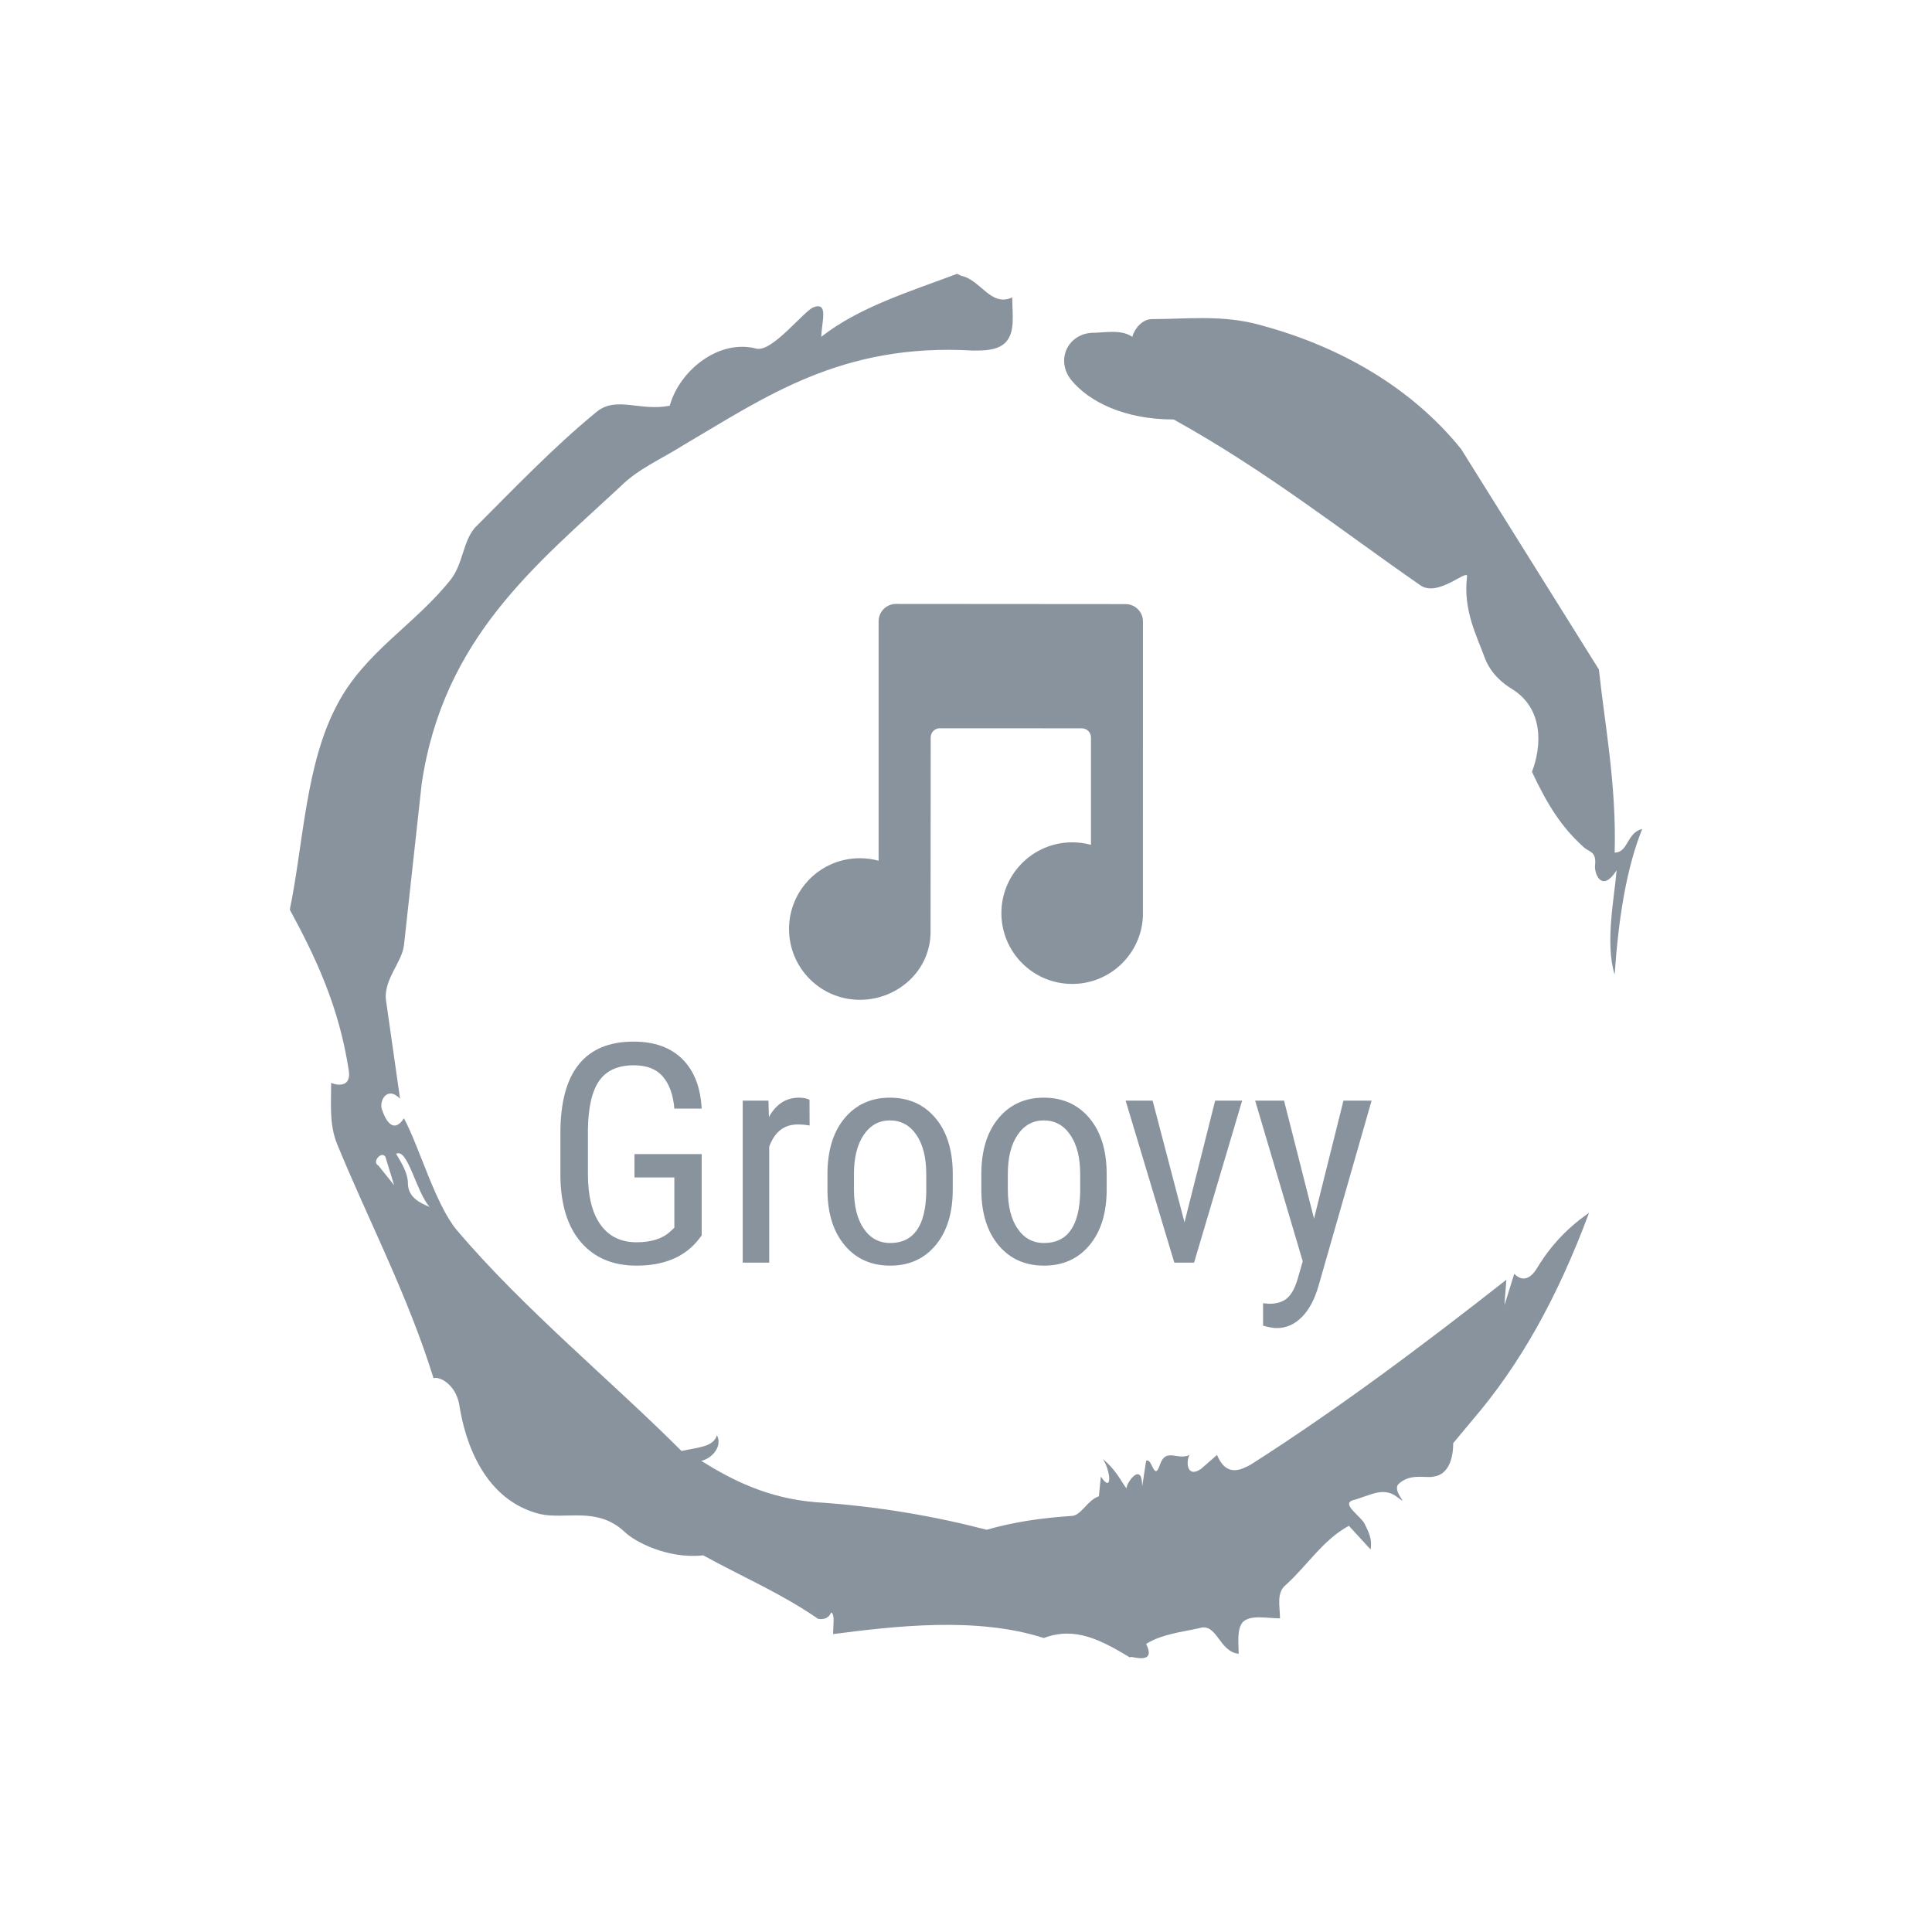 <svg xmlns="http://www.w3.org/2000/svg" version="1.1" xmlns:xlink="http://www.w3.org/1999/xlink" xmlns:svgjs="http://svgjs.dev/svgjs" width="1000" height="1000" viewBox="0 0 1000 1000"><rect width="1000" height="1000" fill="#ffffff"></rect><g transform="matrix(0.7,0,0,0.7,150,106.25)"><svg viewBox="0 0 320 360" data-background-color="#ffffff" preserveAspectRatio="xMidYMid meet" height="1125" width="1000" xmlns="http://www.w3.org/2000/svg" xmlns:xlink="http://www.w3.org/1999/xlink"><g id="tight-bounds" transform="matrix(1,0,0,1,0,0)"><svg viewBox="0 0 320 360" height="360" width="320"><g><svg></svg></g><g><svg viewBox="0 0 320 360" height="360" width="320"><g><path xmlns="http://www.w3.org/2000/svg" d="M20.961 227.22l3.726 4.658-1.863-6.056c-0.466-2.795-3.726 0.466-1.863 1.398M25.153 224.425c1.397 2.329 2.795 4.658 2.795 6.987 0 3.261 2.795 4.658 5.123 5.589-3.261-3.726-5.124-13.974-7.918-12.576M204.017 26.929c7.918 0 15.371-0.932 23.756 0.931 20.495 5.124 37.729 15.371 49.374 29.811l32.606 52.169c1.397 13.042 4.192 27.482 3.726 43.319 3.261 0 2.795-4.658 6.521-5.59-3.726 9.316-5.59 20.961-6.521 34.469-2.329-7.453 0-18.632 0.466-24.687-3.261 5.124-5.124 1.397-5.124-0.932 0.466-3.726-1.397-3.261-2.795-4.658-5.124-4.658-8.384-9.782-12.11-17.7 2.329-6.055 2.795-14.905-4.658-19.563-2.329-1.397-5.124-3.726-6.521-7.453-1.863-5.124-5.124-11.179-4.193-19.097 0.466-2.329-6.987 5.124-11.179 1.863-18.166-12.576-36.332-27.016-58.224-39.127-11.645 0-20.029-4.192-24.221-9.316-3.726-4.658-0.932-10.713 4.658-11.179 3.261 0 6.987-0.932 9.782 0.932 0.466-1.863 2.329-4.192 4.657-4.192M157.904 16.215l0.932 0.466c4.658 0.932 6.987 7.453 12.11 5.124 0 3.261 0.466 6.521-0.466 8.85-1.397 3.726-5.59 3.726-8.85 3.726-31.208-1.863-49.374 11.179-68.471 22.358-5.124 3.261-10.713 5.59-14.906 9.782-20.029 18.632-41.921 35.866-47.045 70.335l-4.192 38.195c-0.466 4.192-5.124 8.384-4.192 13.508l3.26 22.824c-3.261-3.261-5.124 0.932-4.192 2.795 0.466 1.397 2.329 6.055 5.124 1.863 3.726 6.987 7.453 20.495 12.576 26.55 15.837 18.632 36.332 35.4 53.101 52.169 4.192-0.932 7.453-0.932 8.384-3.727 1.397 2.795-1.397 5.59-3.726 6.056 7.453 4.658 15.837 8.85 27.016 9.781 14.44 0.932 27.948 3.261 40.524 6.522 6.521-1.863 13.042-2.795 20.029-3.261 2.329 0 3.726-3.726 6.521-4.658l0.466-4.658c2.795 4.192 2.329-1.397 0.466-4.192 3.261 2.795 4.192 5.124 5.589 6.987 0-1.397 3.726-6.521 3.727-0.466l0.931-6.055c1.397-0.932 1.863 5.124 3.261 0.931 1.397-4.192 4.192-0.932 6.987-2.329-0.932 1.863-0.466 5.59 2.794 3.261l3.727-3.261c2.329 5.59 6.055 3.261 7.918 2.329 20.495-13.042 40.99-28.413 60.553-43.784l-0.466 6.055 2.329-7.453c2.329 2.329 4.192 0.466 5.124-0.931 2.795-4.658 6.521-9.316 12.577-13.508-7.453 20.029-16.303 35.866-27.482 48.908l-4.658 5.59c0 3.261-0.932 7.453-4.658 7.918-1.863 0.466-5.59-0.932-8.384 1.863-1.397 1.863 3.261 5.59-0.466 2.795-3.261-2.329-6.521 0-10.248 0.932-2.795 0.932 1.863 3.726 2.795 5.589 0.932 1.863 1.863 3.726 1.398 6.056l-5.124-5.59c-6.055 3.261-9.782 9.316-14.906 13.974-2.329 1.863-1.397 5.124-1.397 7.918-3.261 0-6.987-0.932-8.85 0.932-1.397 1.863-0.932 4.658-0.932 7.453-4.658-0.466-5.124-7.453-9.315-6.056-4.192 0.932-8.85 1.397-12.577 3.727 2.795 5.59-4.658 2.329-3.726 3.26-6.987-4.192-13.042-7.453-20.495-4.658-15.837-5.124-35.4-2.795-49.84-0.931 0-2.329 0.466-4.658-0.466-5.124-0.932 2.329-3.726 1.397-3.26 1.397-8.85-6.055-17.7-9.782-27.016-14.905-8.384 0.932-16.303-3.261-18.632-5.59-6.521-6.055-13.974-2.795-20.029-4.192-13.042-3.261-17.7-16.769-19.098-26.084-0.932-4.658-4.658-6.521-6.055-6.056-6.055-19.563-15.371-37.263-22.824-55.429-1.863-4.658-1.397-9.316-1.397-14.44 2.329 0.932 4.658 0.466 4.192-2.794-2.329-15.371-7.918-27.016-13.974-38.195 3.261-15.837 3.726-34.469 11.179-48.443 6.521-12.576 18.632-19.098 27.016-29.811 2.795-3.726 2.795-8.85 5.59-12.11 9.316-9.316 18.632-19.098 28.879-27.482 4.658-3.726 10.247 0 17.234-1.397 2.329-8.384 11.645-15.837 20.495-13.508 3.726 0.932 11.179-8.85 13.508-9.782 3.726-1.397 1.863 3.726 1.863 6.987 8.85-6.987 20.961-10.713 32.14-14.906" fill="#89939e" fill-rule="nonzero" stroke="none" stroke-width="1" stroke-linecap="butt" stroke-linejoin="miter" stroke-miterlimit="10" stroke-dasharray="" stroke-dashoffset="0" font-family="none" font-weight="none" font-size="none" text-anchor="none" style="mix-blend-mode: normal" data-fill-palette-color="tertiary"></path></g><g transform="matrix(1,0,0,1,64,94.33)"><svg viewBox="0 0 192 171.341" height="171.341" width="192"><g><svg viewBox="0 0 192 171.341" height="171.341" width="192"><g><svg viewBox="0 0 192 171.341" height="171.341" width="192"><g transform="matrix(1,0,0,1,0,103.562)"><svg viewBox="0 0 192 67.779" height="67.779" width="192"><g><svg viewBox="0 0 192 67.779" height="67.779" width="192"><g><svg viewBox="0 0 192 67.779" height="67.779" width="192"><g transform="matrix(1,0,0,1,0,0)"><svg width="192" viewBox="3.03 -36.04 132.28 46.71" height="67.779" data-palette-color="#89939e"><path d="M26.07-17.7L26.07-4.42 25.29-3.44Q21.92 0.49 15.43 0.49L15.43 0.49Q9.67 0.49 6.38-3.33 3.1-7.15 3.03-14.14L3.03-14.14 3.03-21.12Q3.03-28.59 6.02-32.31 9.01-36.04 14.97-36.04L14.97-36.04Q20.04-36.04 22.91-33.2 25.78-30.37 26.07-25.12L26.07-25.12 21.61-25.12Q21.34-28.44 19.76-30.31 18.19-32.18 14.99-32.18L14.99-32.18Q11.16-32.18 9.38-29.68 7.59-27.17 7.52-21.68L7.52-21.68 7.52-14.43Q7.52-9.06 9.57-6.19 11.62-3.32 15.45-3.32L15.45-3.32Q19.07-3.32 20.95-5.08L20.95-5.08 21.61-5.69 21.61-13.89 15.11-13.89 15.11-17.7 26.07-17.7ZM43.65-26.56L43.67-22.36Q42.77-22.53 41.72-22.53L41.72-22.53Q38.4-22.53 37.08-18.9L37.08-18.9 37.08 0 32.76 0 32.76-26.42 36.96-26.42 37.03-23.73Q38.77-26.9 41.94-26.9L41.94-26.9Q42.97-26.9 43.65-26.56L43.65-26.56ZM46.58-11.55L46.58-14.43Q46.58-20.19 49.37-23.55 52.17-26.9 56.76-26.9 61.35-26.9 64.14-23.63 66.94-20.36 67.01-14.72L67.01-14.72 67.01-11.94Q67.01-6.2 64.23-2.86 61.45 0.49 56.81 0.49L56.81 0.49Q52.22 0.49 49.45-2.76 46.67-6.01 46.58-11.55L46.58-11.55ZM50.9-14.45L50.9-11.94Q50.9-7.86 52.5-5.53 54.1-3.2 56.81-3.2L56.81-3.2Q62.52-3.2 62.69-11.45L62.69-11.45 62.69-14.43Q62.69-18.48 61.08-20.84 59.47-23.19 56.76-23.19L56.76-23.19Q54.1-23.19 52.5-20.84 50.9-18.48 50.9-14.45L50.9-14.45ZM71.67-11.55L71.67-14.43Q71.67-20.19 74.47-23.55 77.26-26.9 81.85-26.9 86.44-26.9 89.24-23.63 92.03-20.36 92.11-14.72L92.11-14.72 92.11-11.94Q92.11-6.2 89.32-2.86 86.54 0.49 81.9 0.49L81.9 0.49Q77.31 0.49 74.54-2.76 71.77-6.01 71.67-11.55L71.67-11.55ZM75.99-14.45L75.99-11.94Q75.99-7.86 77.59-5.53 79.19-3.2 81.9-3.2L81.9-3.2Q87.61-3.2 87.79-11.45L87.79-11.45 87.79-14.43Q87.79-18.48 86.17-20.84 84.56-23.19 81.85-23.19L81.85-23.19Q79.19-23.19 77.59-20.84 75.99-18.48 75.99-14.45L75.99-14.45ZM99.6-26.42L104.8-6.57 109.8-26.42 114.2-26.42 106.36 0 103.14 0 95.2-26.42 99.6-26.42ZM121.03-26.42L125.92-7.18 130.72-26.42 135.31-26.42 126.67 3.74Q125.7 7.13 123.91 8.9 122.13 10.67 119.86 10.67L119.86 10.67Q118.98 10.67 117.61 10.28L117.61 10.28 117.61 6.62 118.57 6.71Q120.45 6.71 121.51 5.82 122.57 4.93 123.23 2.73L123.23 2.73 124.08-0.22 116.32-26.42 121.03-26.42Z" opacity="1" transform="matrix(1,0,0,1,0,0)" fill="#89939e" class="undefined-text-0" data-fill-palette-color="primary" id="text-0"></path></svg></g></svg></g></svg></g></svg></g><g transform="matrix(1,0,0,1,54.128,0)"><svg viewBox="0 0 83.744 93.671" height="93.671" width="83.744"><g><svg xmlns="http://www.w3.org/2000/svg" xmlns:xlink="http://www.w3.org/1999/xlink" version="1.1" x="0" y="0" viewBox="18.134 19.196 56.112 62.763" enable-background="new 0 0 100 100" xml:space="preserve" height="93.671" width="83.744" class="icon-icon-0" data-fill-palette-color="accent" id="icon-0"><path fill="#89939e" d="M74.245 21.972c0-1.518-1.231-2.749-2.75-2.749l-36.412-0.027c-1.519 0-2.748 1.231-2.748 2.749v37.964c-0.949-0.263-1.947-0.399-2.979-0.399-6.198 0-11.222 5.024-11.222 11.223 0 6.199 5.024 11.226 11.222 11.226 6.046 0 11.215-4.677 11.215-10.769 0.007-0.073 0.022-30.853 0.022-30.853 0.01-0.791 0.651-1.429 1.445-1.429l-0.001-0.001 22.602 0.01C65.398 38.962 66 39.585 66 40.355l0.005-0.017v17.051c-0.948-0.262-1.946-0.397-2.978-0.397-6.198 0-11.226 5.022-11.226 11.223 0 6.198 5.025 11.226 11.226 11.226 6.045 0 10.974-4.78 11.214-10.769C74.248 68.598 74.245 21.972 74.245 21.972z" data-fill-palette-color="accent"></path></svg></g></svg></g><g></g></svg></g></svg></g></svg></g></svg></g><defs></defs></svg><rect width="320" height="360" fill="none" stroke="none" visibility="hidden"></rect></g></svg></g></svg>